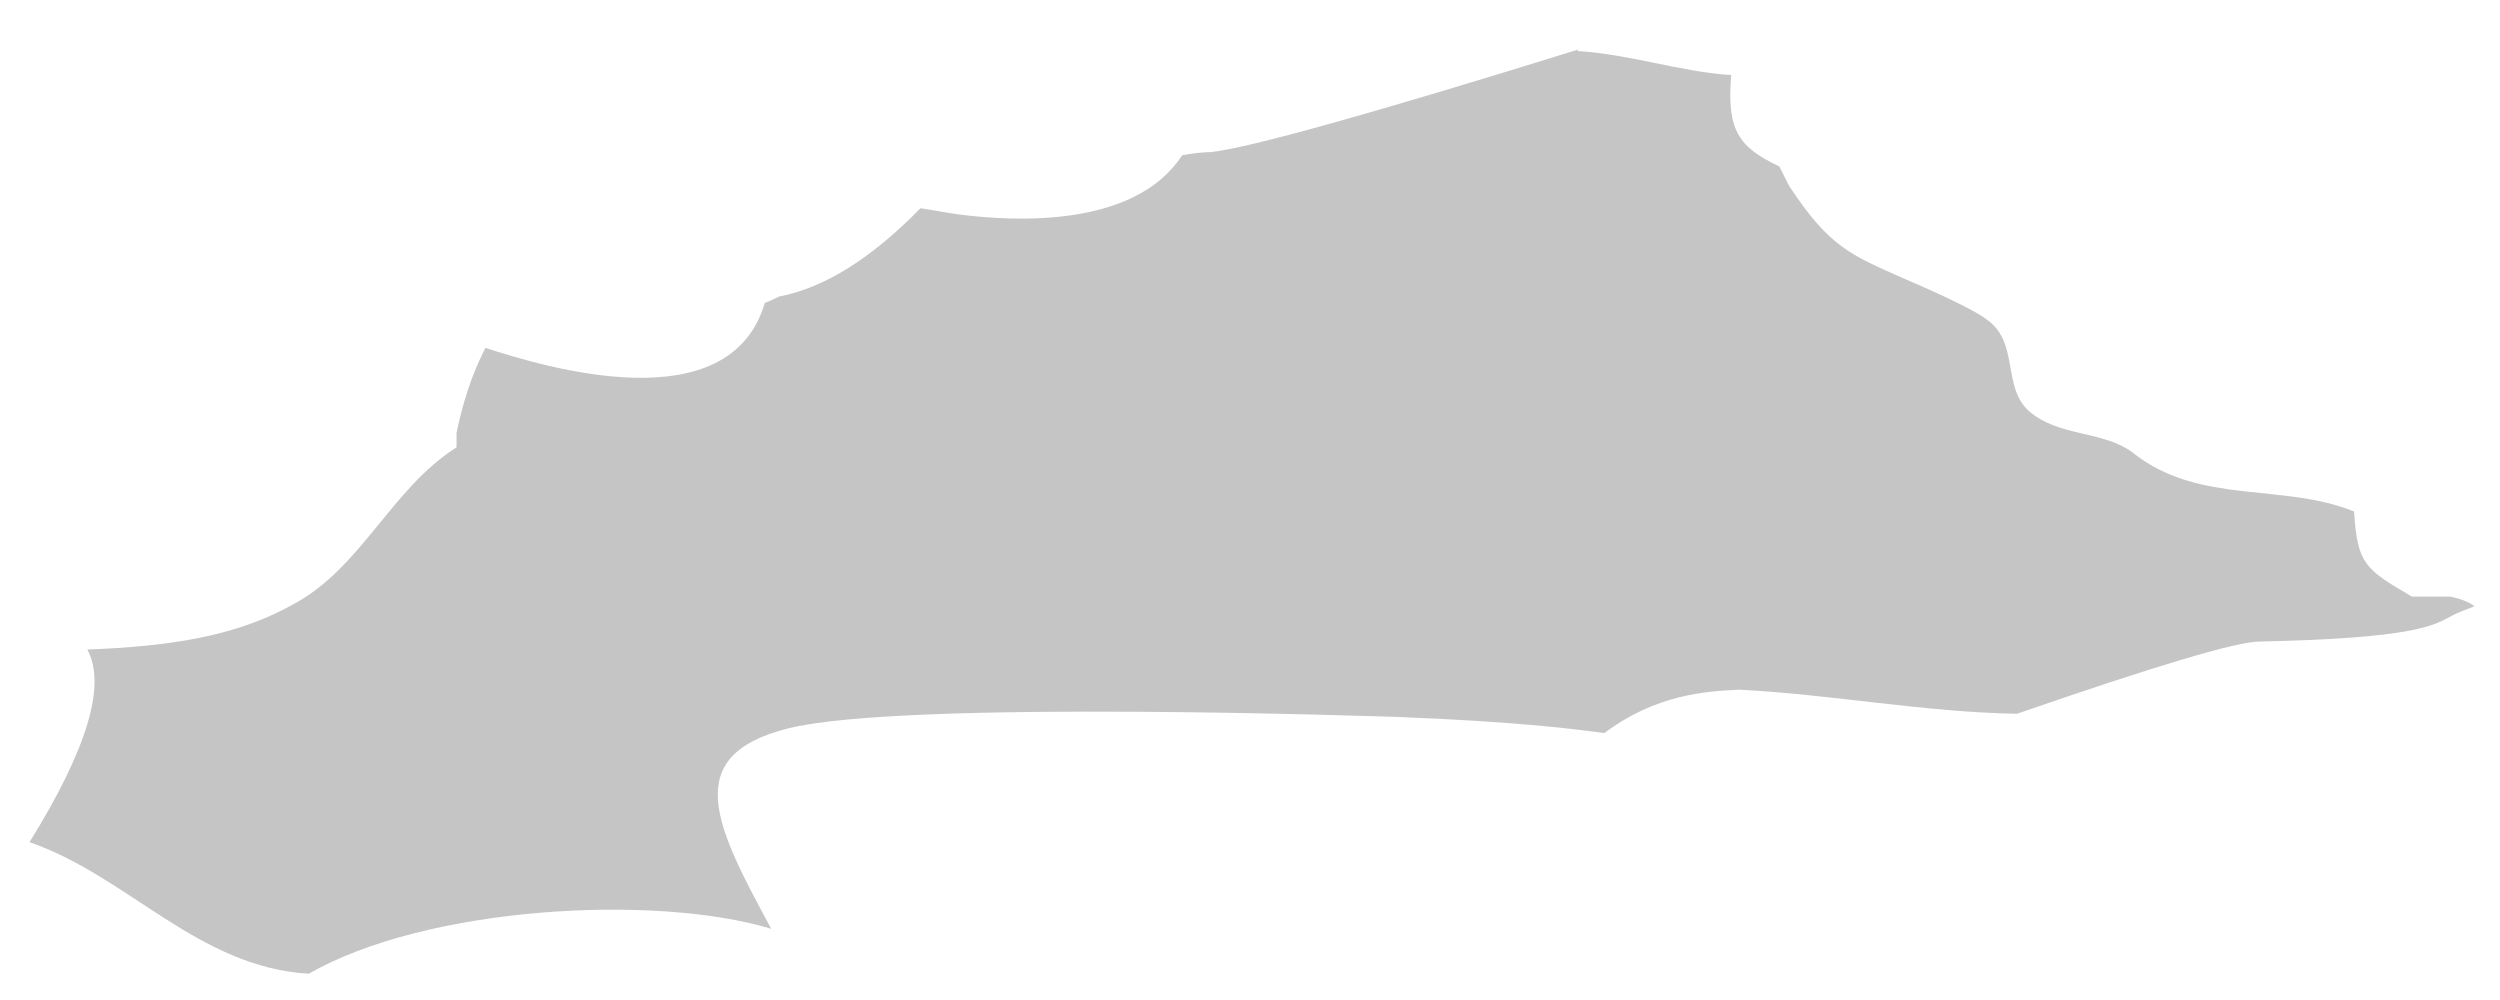 <svg width="45" height="18" viewBox="0 0 45 18" fill="none" xmlns="http://www.w3.org/2000/svg">
<path d="M28.417 0.889C24.699 2.044 22.493 2.66 21.8 2.737C21.655 2.737 21.424 2.766 21.279 2.795C20.413 4.124 18.216 3.979 17.292 3.864C17.06 3.835 16.771 3.777 16.569 3.748C15.683 4.654 14.835 5.183 14.026 5.337C14.026 5.337 13.853 5.424 13.766 5.453C13.13 7.619 9.807 6.608 8.738 6.262C8.622 6.493 8.391 6.955 8.218 7.792V8.052C7.033 8.804 6.513 10.219 5.27 10.883C4.23 11.461 3.045 11.634 1.572 11.692C1.918 12.328 1.572 13.483 0.531 15.159C2.294 15.765 3.565 17.412 5.559 17.527C7.669 16.314 11.772 16.083 13.882 16.718C12.899 14.899 12.206 13.599 14.2 13.108C16.309 12.588 25.065 12.905 25.152 12.905C27.406 12.992 28.417 13.136 28.88 13.194C29.804 12.501 30.7 12.443 31.307 12.414C32.983 12.501 34.63 12.819 36.306 12.848C38.81 11.981 40.265 11.548 40.669 11.548C43.444 11.49 43.791 11.259 44.079 11.114C44.224 11.028 44.397 10.97 44.542 10.912C44.426 10.825 44.253 10.768 44.108 10.739H43.415C42.577 10.248 42.432 10.161 42.374 9.208C41.103 8.688 39.6 9.092 38.416 8.168C37.867 7.735 37.057 7.879 36.508 7.388C36.046 6.955 36.335 6.175 35.786 5.77C35.613 5.626 35.092 5.366 34.283 5.019C33.301 4.586 32.925 4.442 32.203 3.344L32.029 2.997C31.307 2.651 31.076 2.362 31.162 1.351C30.238 1.293 29.342 0.975 28.388 0.918" fill="#C5C5C5"/>
</svg>
